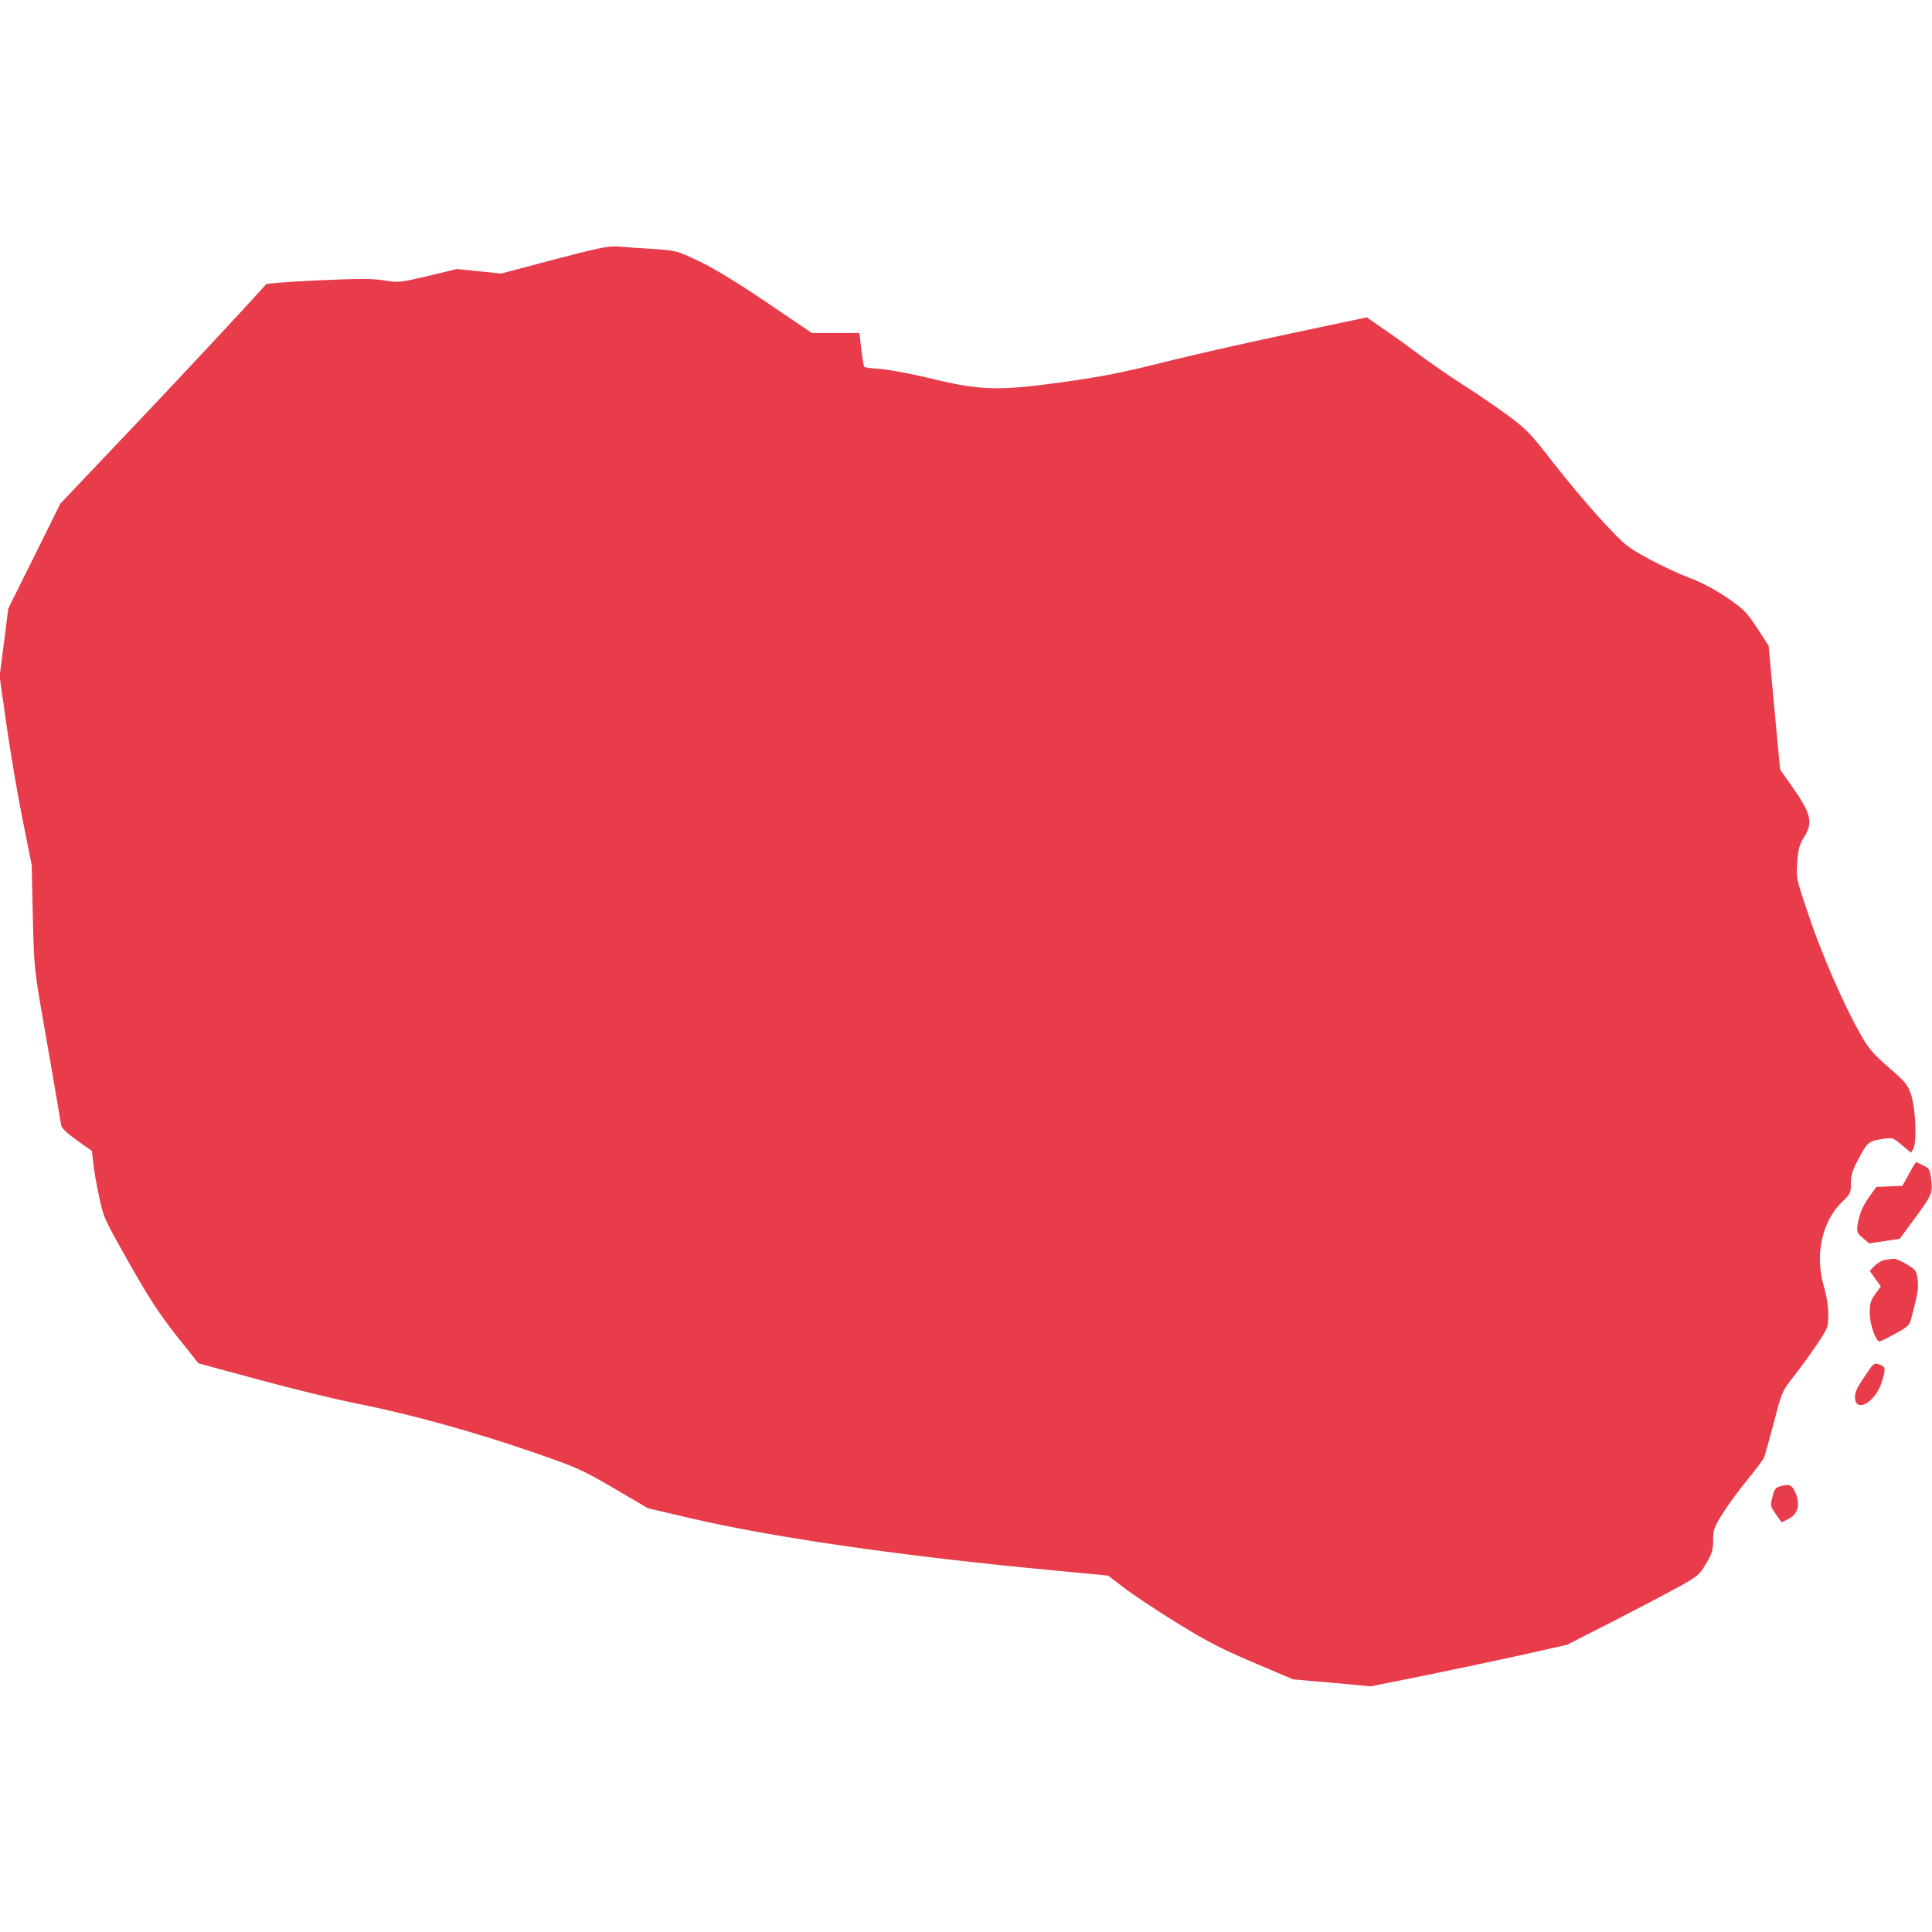 <svg version="1.0" xmlns="http://www.w3.org/2000/svg" width="1365.333" height="1365.333" viewBox="0 0 1024 1024" fill="#e83c4b" stroke-linecap="round"><path d="M293.5 137.6l-27.9 7.4-11.7-1.2-11.8-1.2-15.3 3.7c-15.1 3.5-15.5 3.6-23.3 2.3-6.4-1-13.3-1-34.9 0-14.8.7-27.2 1.6-27.6 2.1-10.5 11.8-46.4 50.3-73.7 79L32 266.9l-13.8 27.8-13.8 27.8-2.3 18-2.3 18L3.4 384c2 14.1 5.8 36.6 8.5 50l4.9 24.5.6 27.5c.7 27.4.7 27.6 6.1 58.5 3 17 6.1 35.3 7 40.5.8 5.2 1.8 10.5 2 11.7.3 1.4 3.6 4.4 8.4 7.8l7.8 5.5.7 6.2c.3 3.5 1.7 11.5 3.1 17.8 2.3 11.3 2.7 12 15.8 35.2 10.7 18.9 15.8 26.7 25.1 38.6l11.8 14.8 32.1 8.7c17.7 4.8 41.4 10.6 52.7 12.8 27.3 5.4 61.9 15 92.5 25.6 23.7 8.2 26 9.3 43 19.2l17.9 10.5 22.6 5.3c44.2 10.3 112.8 20.2 193.9 27.8l27.4 2.6 8.1 6.2c4.5 3.5 17 11.8 27.9 18.6 16.4 10.1 23.3 13.7 40.9 21.2l21.1 9 20.6 1.8 20.6 1.9 26.5-5.3c14.6-3 38-7.9 52-11l25.5-5.7 25.5-13c14-7.2 29.8-15.5 35-18.4 8.8-5 9.8-5.8 13.3-11.7 3.2-5.4 3.7-7.3 3.7-12.4 0-5.5.4-6.7 5.3-14.5 2.9-4.6 8.8-12.6 13.1-17.8 4.3-5.2 8.2-10.5 8.7-11.7.4-1.2 2.7-9.5 5.1-18.4 4.2-16.2 4.3-16.4 10.5-24.4 3.5-4.4 9-12 12.3-16.9 5.9-8.9 6-9 6-16 0-4.4-.9-10.1-2.4-15.1-4.8-16.5-.9-34.2 9.8-44.5 4.4-4.2 4.6-4.7 4.6-9.8 0-4.5.8-6.9 4.3-13.4 4.4-8.4 5.2-9.1 13-10.2 4.7-.7 5.1-.6 9.7 3.3l4.9 4.1 1.2-2.2c2-3.6 1.2-21-1.1-28.3-1.8-5.5-2.8-6.8-11.9-14.7-8.7-7.6-10.7-10-15.5-18.5-8.7-15.5-20.3-42.1-27.2-62.8-6.4-19-6.4-19-5.8-27.5.5-7 1.1-9.3 3.5-13.1 5-7.9 3.9-12.5-6.1-26.8l-6.5-9.2-3.1-32.9-3-32.8-6.2-9.5c-5.7-8.6-7.1-9.9-16.1-16.1-6.4-4.3-13.4-8-19.8-10.4-5.4-2-15.2-6.6-21.8-10.2-11.5-6.3-12.3-7-24.8-20.5-7.1-7.7-18.7-21.5-25.8-30.7-11.9-15.3-13.7-17.2-23.9-24.8-6.1-4.4-16.8-11.8-23.8-16.2-7-4.5-17-11.4-22.2-15.3-5.2-3.9-13.8-10.1-19.1-13.7l-9.5-6.6-41.5 8.8c-22.8 4.8-53.1 11.7-67.4 15.3-20.2 5.1-31.8 7.4-52 10.2-34 4.8-44.2 4.5-70.5-2-9.6-2.3-21.3-4.5-25.9-4.9-4.6-.3-8.6-.8-9-1.1-.3-.3-1-4.5-1.6-9.3l-1-8.7h-25.2l-24.2-16.4c-16-10.8-28.2-18.2-35.9-21.8-11.5-5.4-11.6-5.5-24.6-6.4-7.2-.4-15.6-1-18.6-1.3-4.5-.3-10.7 1-33.5 7z"/><path d="M1011.8 622.2l-3.5 6.3-6.9.3-6.9.3-3.4 4.7c-3.7 5-5.8 9.9-6.6 15.9-.4 3.4-.1 4.1 2.9 6.5l3.3 2.8 8.1-1.2 8.1-1.2 8.6-11.7c8.8-12 9-12.7 7.9-21.1-.6-3.9-1.1-4.8-4.1-6.2-1.8-.9-3.5-1.6-3.7-1.6-.3 0-2 2.8-3.8 6.2z"/><path d="M999.4 667.7c-1.7.2-4.3 1.7-5.8 3.2l-2.6 2.7 2.9 4.1 3 4.1-3 4.1c-2.4 3.4-2.9 5-2.9 10.1 0 5.8 3.2 15 5.2 15 .5 0 4.2-1.8 8.3-4.1 6.5-3.5 7.6-4.5 8.4-7.7 3.7-14 4-16.1 3.5-20.9-.6-4.8-.9-5.2-5.8-8.2-2.9-1.7-5.9-3-6.6-2.9-.8 0-2.9.3-4.6.5z"/><path d="M988 730c-4.1 6.2-5.1 8.5-4.8 11.2.7 7.8 10.9 1.7 14.1-8.5 2.3-7.3 2.2-8.3-1.2-9.5-2.9-1-3-.9-8.1 6.8z"/><path d="M943.1 787.9c-1.9.5-2.8 1.8-3.7 5.5-1.2 4.6-1.1 4.9 1.8 9.1l3.1 4.4 3.7-1.9c5.2-2.7 6.4-7.9 3.3-14.5-1.7-3.6-3.1-4.1-8.2-2.6z"/></svg>